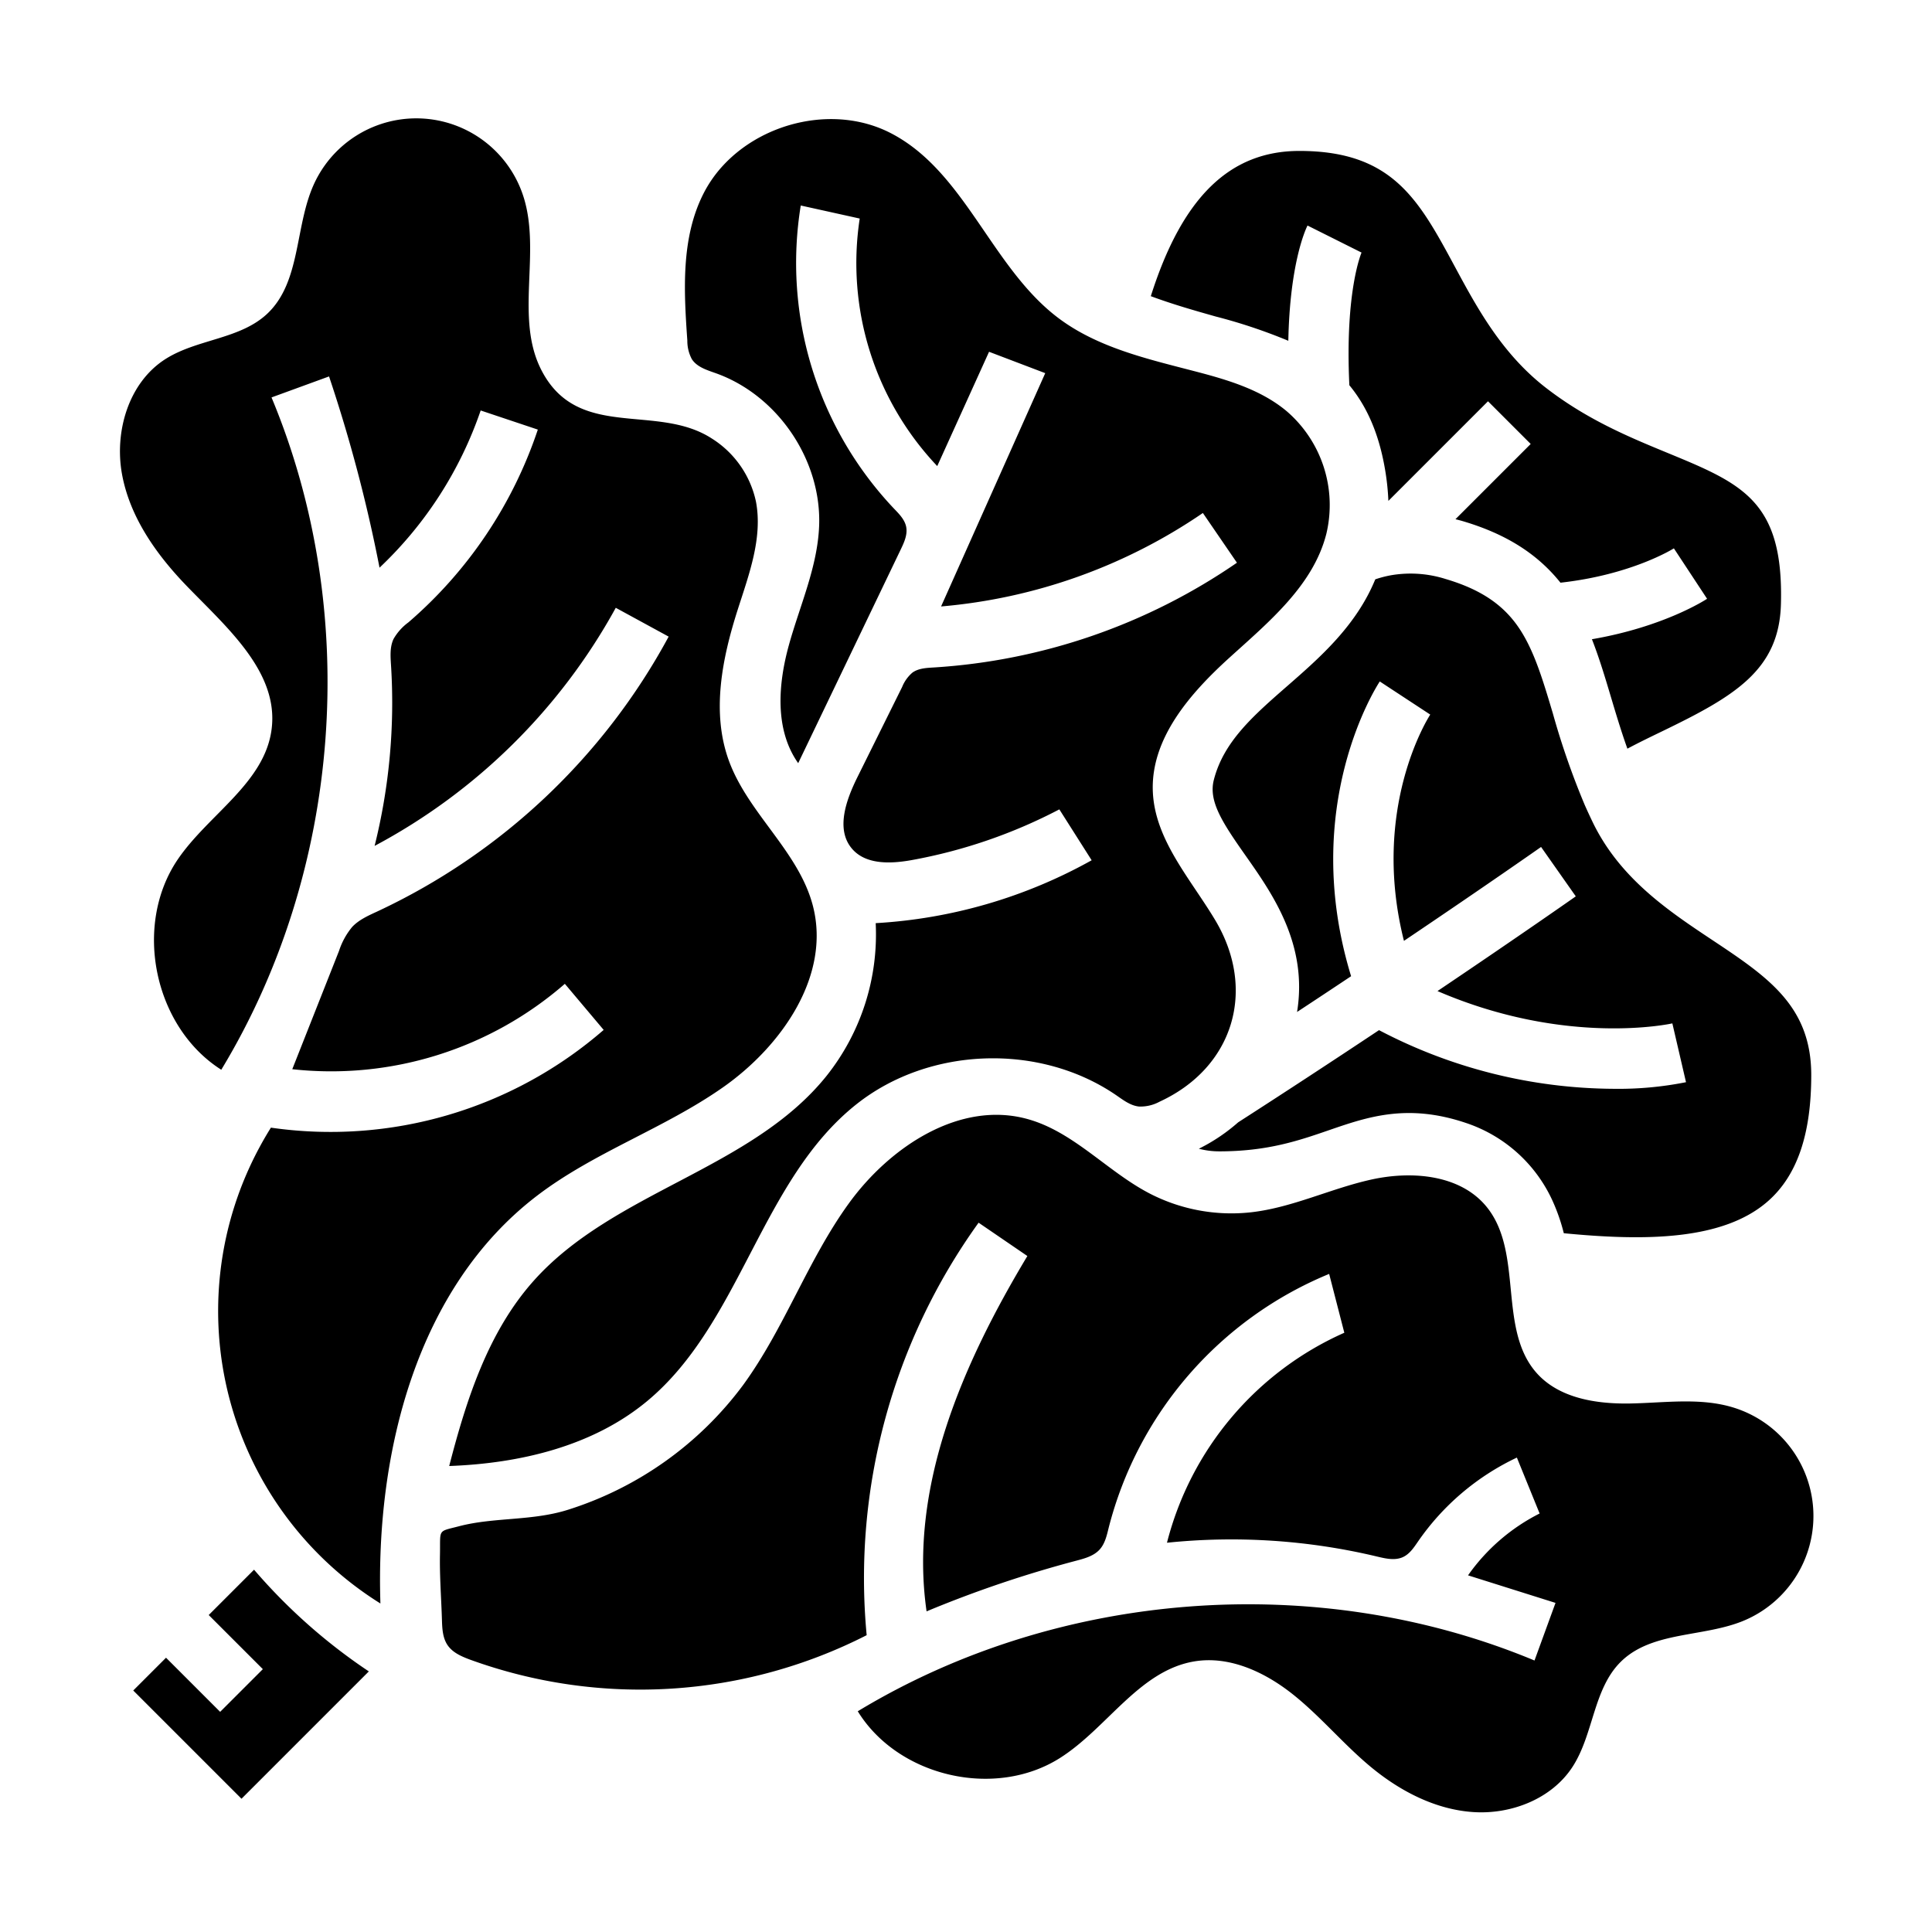 <?xml version="1.0"?>
<svg xmlns="http://www.w3.org/2000/svg" viewBox="0 0 512 512" width="512" height="512"><g id="Solid"><path d="M453.693,249.062C468.391,258.838,480,266.56,480,284.9c0,15.6-3.695,26.481-11.3,33.275-11.863,10.6-32.711,10.741-54.275,8.641a50.219,50.219,0,0,0-2.92-8.443,38.6,38.6,0,0,0-23.022-20.783c-15.524-5.237-26.071-1.6-36.273,1.915-8.006,2.761-16.286,5.615-29.1,5.615a21.181,21.181,0,0,1-5.405-.694c.157-.08.309-.15.467-.234a47.854,47.854,0,0,0,9.949-6.759c12.54-8.068,25.067-16.271,37.332-24.434a135.156,135.156,0,0,0,62.138,15.546,91.6,91.6,0,0,0,19.218-1.752l-3.618-15.586c-.307.072-28.032,6.2-62.242-8.564,22.095-14.876,36.485-24.981,36.651-25.1l-9.2-13.09c-.165.116-14.412,10.12-36.339,24.884-8.8-34.948,6.274-58.887,6.97-59.964l-13.376-8.78c-.9,1.371-21.352,33.158-7.6,78.11q-7.1,4.734-14.319,9.478c2.9-17.915-6.483-31.265-13.655-41.46-6.15-8.742-9.847-14.385-8.407-20.02,2.585-10.159,10.446-17.021,19.549-24.968,8.587-7.5,18.2-15.915,23.238-28.2a28.244,28.244,0,0,1,4.38-1.12,30.759,30.759,0,0,1,14.3,1.04c9.5,2.815,15.618,7.02,19.843,13.64,3.716,5.811,5.949,13.291,8.535,21.952A204.226,204.226,0,0,0,420,213.39c.69,1.553,1.406,3.1,2.136,4.609C429.375,232.886,442.3,241.48,453.693,249.062ZM344.35,40c24.669,0,31.611,12.877,41.22,30.7,5.813,10.783,12.4,23,24.092,32.056,10.957,8.485,22.2,13.123,32.127,17.216,19.939,8.223,30.922,12.753,30.174,40.142-.474,17.453-12.215,24.374-31.5,33.7-3.064,1.481-6.18,2.989-9.188,4.592-1.7-4.769-3.081-9.4-4.433-13.928-1.56-5.228-3.087-10.285-4.967-15.076,19-3.265,29.978-10.361,30.519-10.717l-8.8-13.366c-.114.075-11.125,7.006-30.056,9.1-6.154-7.692-14.488-12.932-25.861-16.3-.656-.194-1.31-.359-1.964-.527l19.936-19.936-11.314-11.314-26.4,26.4a65.244,65.244,0,0,0-1-8.982c-1.589-8.874-4.655-15.995-9.341-21.665-1.21-25.112,3.236-35.192,3.283-35.295l-.063.129-14.308-7.16c-.565,1.129-4.678,10.044-5.089,30.541a142.156,142.156,0,0,0-19.268-6.44c-5.6-1.584-11.334-3.212-17.172-5.381C313.284,52.282,325.9,40,344.35,40ZM191.857,43.611c10.906-11.582,29.744-15.726,44.083-8.392,19.813,10.133,26.718,35.593,44.471,49.012,10.469,7.913,23.719,10.9,36.418,14.211,8.554,2.229,17.322,4.83,24.111,10.492a32.828,32.828,0,0,1,10.567,32.482c-3.45,13.7-15.224,23.382-25.69,32.875s-20.941,21.479-20.3,35.6c.575,12.729,9.972,23,16.516,33.937,11.032,18.432,4.94,39.08-14.755,48.143a10.564,10.564,0,0,1-5.474,1.268c-2.189-.245-4.044-1.645-5.856-2.9-20.263-13.983-49.626-13.021-68.93,2.258-25.367,20.078-30.629,58.042-55.517,78.712-14.417,11.973-33.728,16.515-52.456,17.2,4.549-17.6,10.306-35.576,22.423-49.129,21.183-23.693,57.725-29.486,77.6-54.29a60.21,60.21,0,0,0,13-40.446A132.962,132.962,0,0,0,289.3,227.98l-8.564-13.488a137.125,137.125,0,0,1-39.018,13.422c-5.579,1.015-12.251,1.317-15.933-3-4.376-5.125-1.55-12.928,1.444-18.966l11.845-23.887a9.88,9.88,0,0,1,2.714-3.8c1.554-1.13,3.6-1.25,5.513-1.364a159,159,0,0,0,80.5-27.769l-9.027-13.179a144.733,144.733,0,0,1-69.379,24.769L277,98.89l-14.89-5.663-13.731,30.29a78.216,78.216,0,0,1-20.545-65.6L212.21,54.461a94.7,94.7,0,0,0,24.737,80.36c1.355,1.406,2.819,2.888,3.2,4.8.4,2.037-.521,4.076-1.419,5.947q-13.6,28.34-27.2,56.679c-6.26-8.863-5.346-20.922-2.441-31.377s7.553-20.612,7.988-31.455c.7-17.413-10.919-34.626-27.33-40.492-2.371-.848-5.024-1.626-6.395-3.738a10.236,10.236,0,0,1-1.2-4.939c-.926-13.2-1.71-27.146,4.279-38.942A33.069,33.069,0,0,1,191.857,43.611ZM68.822,303.949q1.4-2.6,2.973-5.111a110.417,110.417,0,0,0,88.185-25.9l-10.29-12.214A94.306,94.306,0,0,1,77.455,283.35l12.393-31.361a19.329,19.329,0,0,1,3.48-6.337c1.785-1.9,4.243-2.987,6.608-4.082A169.022,169.022,0,0,0,177.2,168.71l-14.015-7.638a157.206,157.206,0,0,1-63.909,63.1,156.828,156.828,0,0,0,4.345-47.906c-.149-2.341-.33-4.8.67-6.926a14.254,14.254,0,0,1,3.952-4.415,115.853,115.853,0,0,0,34.287-51.079l-15.145-5.067a103.357,103.357,0,0,1-26.806,41.662A397.361,397.361,0,0,0,87.2,99.759l-15.244,5.564C95.763,162.36,90.662,230.629,58.641,283.494c-17.89-11.358-23.438-38.3-11.49-55.8,8.122-11.9,23.047-20.221,24.836-34.514,1.9-15.166-11.953-26.951-22.564-37.952-8-8.295-14.985-18.154-17.075-29.488s1.712-24.295,11.406-30.528c8.368-5.382,19.816-5.249,27.063-12.066,8.927-8.4,7.282-22.927,12.277-34.119a29.815,29.815,0,0,1,55.63,3.091c4.725,14.811-2.354,32.124,4.745,45.954,9.679,18.856,30.551,8.653,45.179,18.143a26.2,26.2,0,0,1,11.7,16.773c1.788,9.583-1.856,19.226-4.826,28.511-4.159,13-7.048,27.3-2.35,40.123,5.129,14,18.563,24.065,22.27,38.5,4.731,18.43-8.254,37.09-23.829,48.02s-34.135,17.168-49.26,28.713c-31.887,24.338-42.838,67.992-41.54,108.085A91.352,91.352,0,0,1,68.822,303.949ZM64,476.686,35.313,448,44,439.313l14.343,14.344,11.314-11.314L55.313,428l12.015-12.015A149.524,149.524,0,0,0,97.746,442.94Zm383.579-43.637c-6.7,1.205-13.217,2.611-17.977,7.263-7.4,7.228-7.237,19.268-12.877,27.935-5.5,8.454-16.193,12.629-26.256,11.972s-19.469-5.561-27.23-12c-7.245-6.013-13.291-13.381-20.664-19.237s-16.713-10.226-26-8.706c-14.659,2.4-23.161,17.709-35.721,25.64-17.231,10.88-42.851,4.94-53.538-12.412,53.218-32.215,121.914-37.369,179.342-13.454l5.566-15.268-23.178-7.3a51.639,51.639,0,0,1,18.97-16.39l-6.028-14.818a66.169,66.169,0,0,0-26.169,22.2c-1.1,1.6-2.222,3.325-3.98,4.15-2.13,1-4.627.421-6.916-.126a166.363,166.363,0,0,0-55.664-3.657,83.463,83.463,0,0,1,47-55.65l-4.02-15.592a99.371,99.371,0,0,0-58.445,67.35c-.494,2.012-.974,4.137-2.361,5.676-1.561,1.732-3.96,2.382-6.215,2.977a306.612,306.612,0,0,0-39.663,13.426c-4.754-32.952,9.571-65.628,26.709-94.17l-12.925-8.832a161.224,161.224,0,0,0-29.663,109.314,132.045,132.045,0,0,1-105.007,6.519c-2.287-.844-4.688-1.859-6.058-3.876-1.309-1.927-1.423-4.4-1.493-6.726-.174-5.732-.633-11.535-.522-17.267.133-6.928-.735-6.008,5.087-7.529,9.348-2.441,19.428-1.33,29.019-4.415a92.438,92.438,0,0,0,46.21-32.969c10.965-15.026,17.133-33.114,28.048-48.177s29.465-27.313,47.387-22.33c12.12,3.369,20.925,13.709,32.051,19.578a47.218,47.218,0,0,0,27.248,5.109c10.948-1.262,21.088-6.318,31.853-8.679s23.58-1.276,30.509,7.294c9.781,12.1,2.879,32.3,13.188,43.955,6,6.777,15.951,8.289,25,8.108s18.326-1.589,26.99,1.023a30.074,30.074,0,0,1,2.457,56.73C457.228,431.433,452.355,432.19,447.579,433.049Z"/></g></svg>
